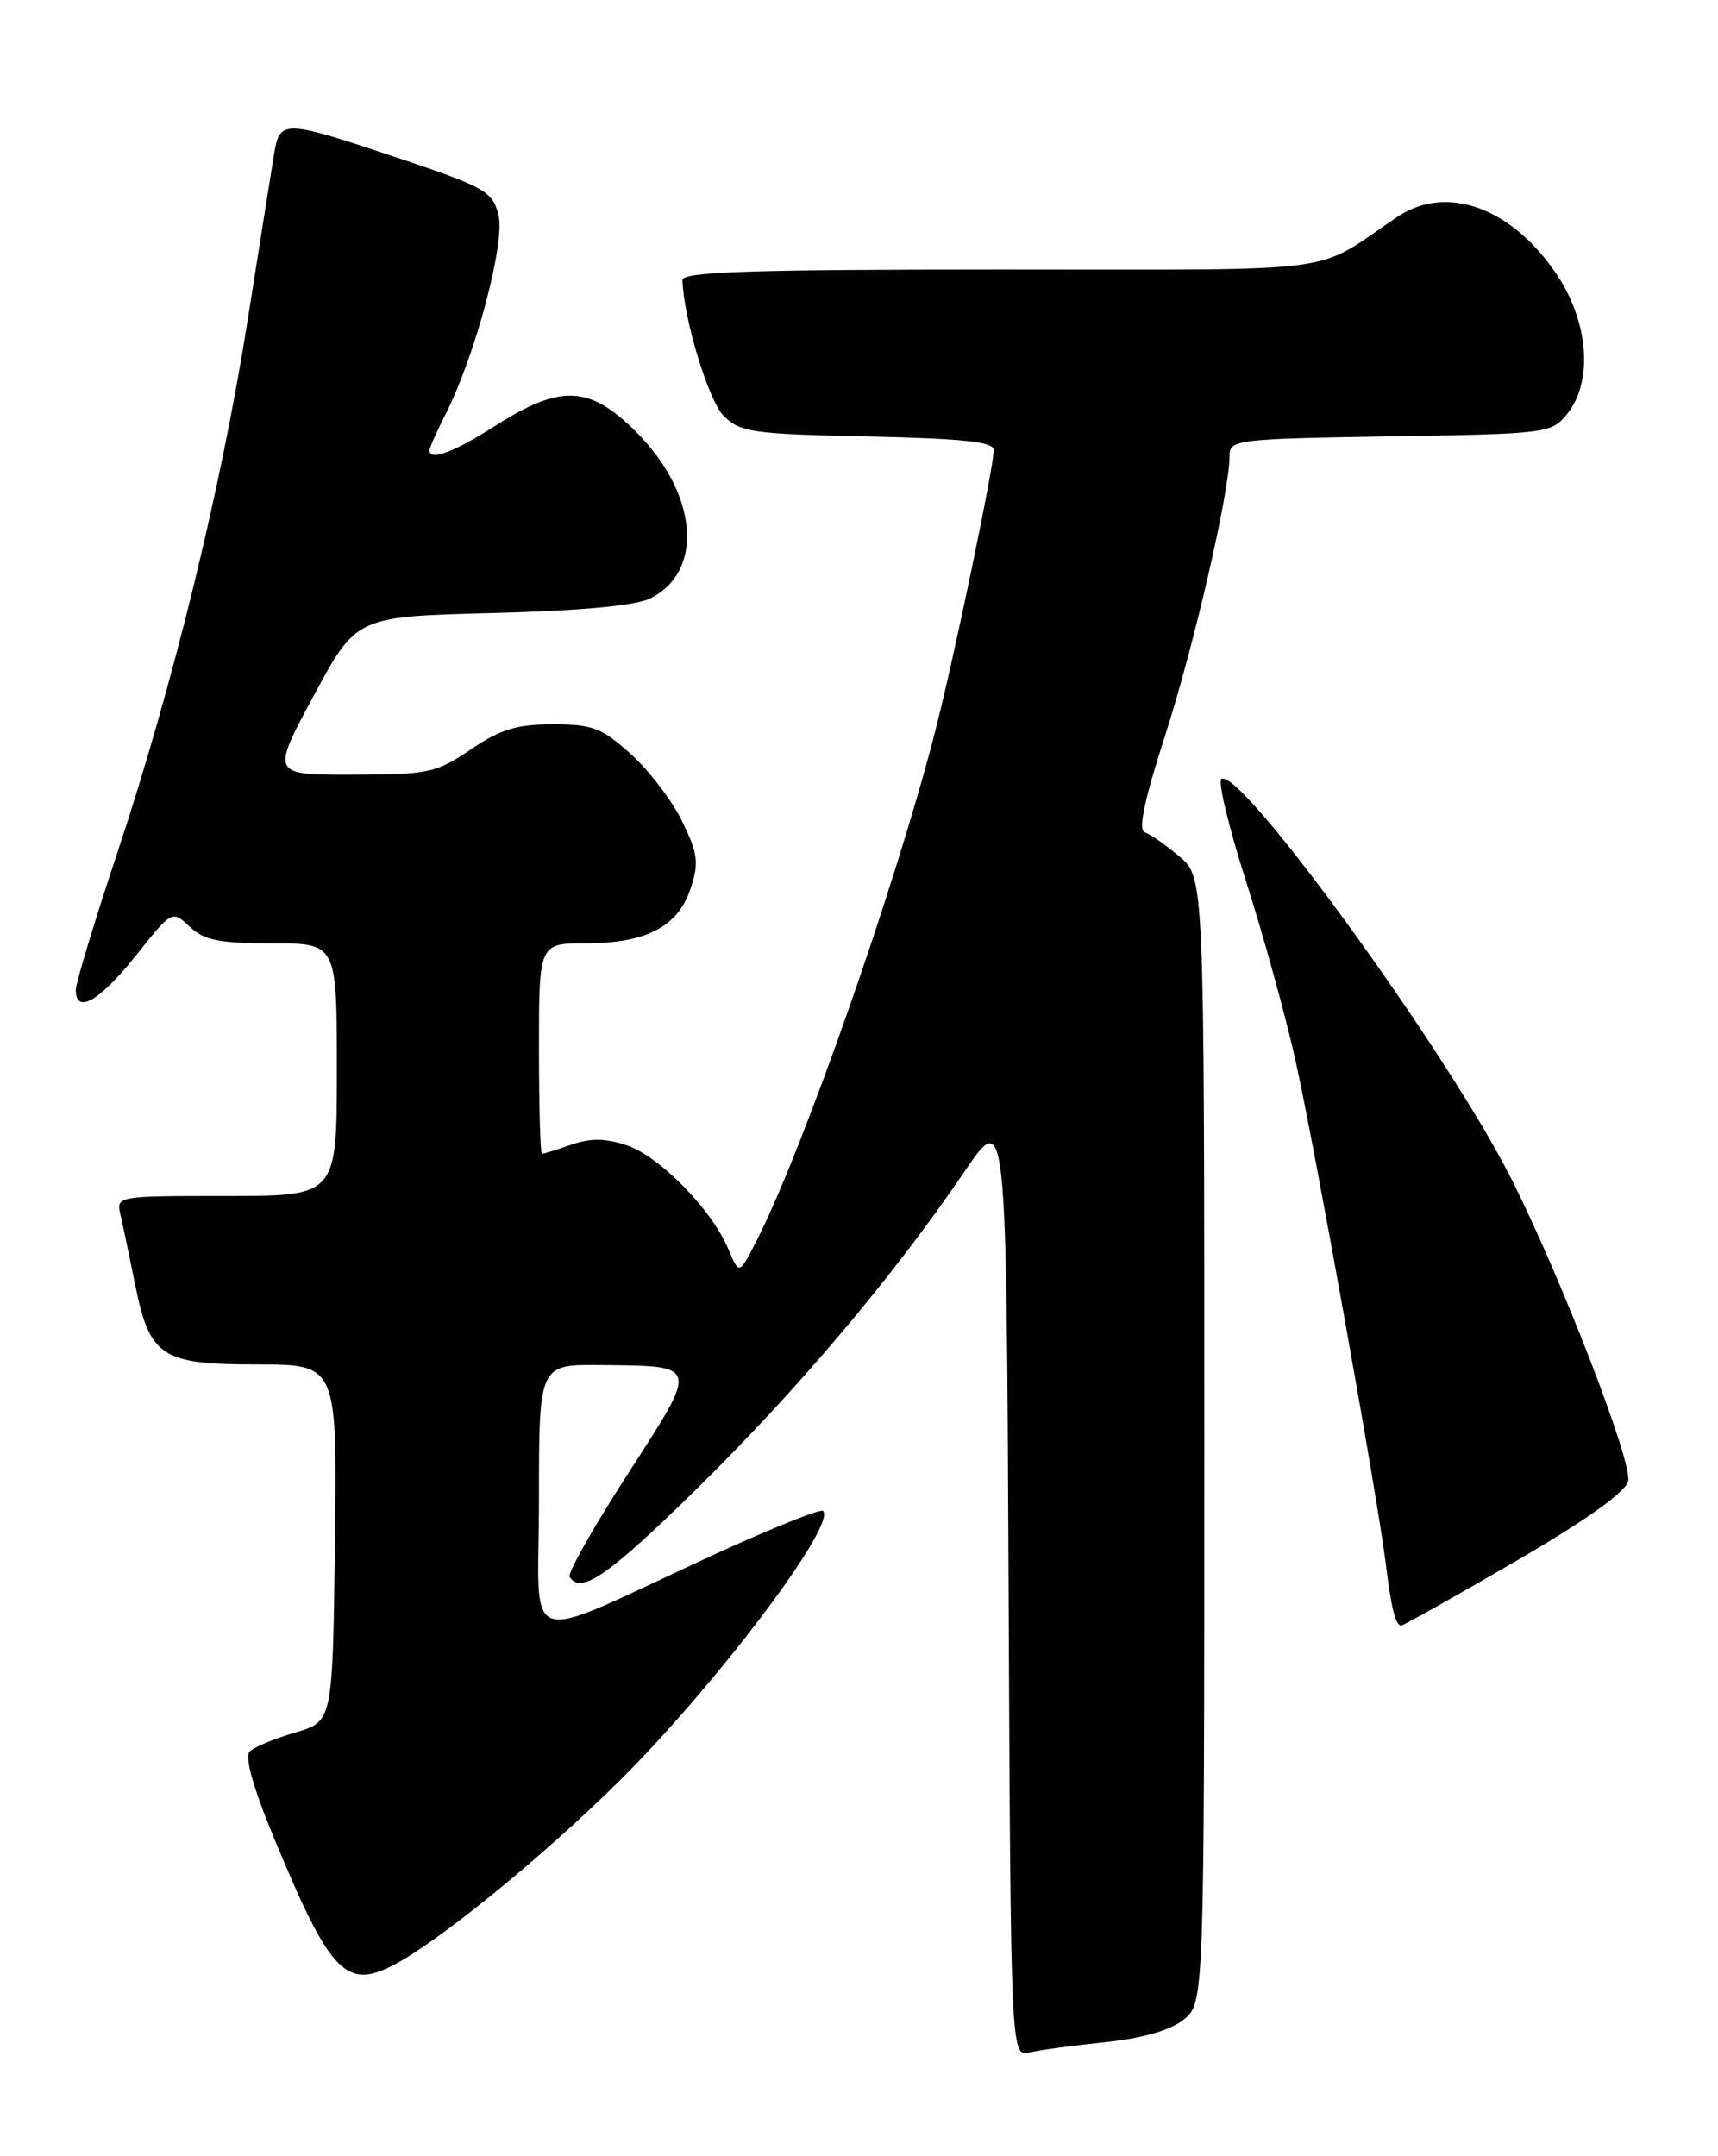 <?xml version="1.0" encoding="UTF-8" standalone="no"?>
<!DOCTYPE svg PUBLIC "-//W3C//DTD SVG 1.1//EN" "http://www.w3.org/Graphics/SVG/1.1/DTD/svg11.dtd" >
<svg xmlns="http://www.w3.org/2000/svg" xmlns:xlink="http://www.w3.org/1999/xlink" version="1.1" viewBox="0 0 204 256">
 <g >
 <path fill="currentColor"
d=" M 131.27 242.46 C 135.62 242.01 138.92 241.07 140.52 239.81 C 143.00 237.85 143.00 237.85 143.00 171.02 C 143.00 104.18 143.00 104.18 140.04 101.68 C 138.41 100.31 136.55 99.02 135.92 98.81 C 135.13 98.54 135.90 94.90 138.32 87.42 C 141.74 76.84 146.00 58.39 146.00 54.15 C 146.00 52.19 146.67 52.11 165.09 51.81 C 183.77 51.51 184.22 51.45 186.09 49.14 C 189.16 45.35 188.66 38.34 184.93 32.71 C 179.59 24.65 171.79 21.80 165.91 25.76 C 155.67 32.65 160.61 31.99 118.75 32.00 C 89.20 32.00 81.01 32.27 81.04 33.25 C 81.16 37.81 84.13 47.57 85.93 49.37 C 87.87 51.32 89.32 51.53 103.02 51.82 C 114.42 52.07 118.00 52.45 118.00 53.43 C 118.00 55.45 113.34 77.85 111.07 86.73 C 106.43 104.89 95.36 136.49 89.85 147.29 C 87.77 151.37 87.77 151.37 86.48 148.29 C 84.51 143.60 78.28 137.25 74.40 135.97 C 71.88 135.13 70.10 135.12 67.82 135.91 C 66.11 136.51 64.54 137.00 64.35 137.00 C 64.16 137.00 64.00 131.38 64.00 124.50 C 64.00 112.00 64.00 112.00 69.55 112.00 C 76.72 112.00 80.51 110.02 82.00 105.50 C 83.01 102.45 82.88 101.38 81.02 97.55 C 79.85 95.12 77.11 91.52 74.94 89.56 C 71.45 86.41 70.37 86.00 65.65 86.00 C 61.36 86.00 59.43 86.59 55.90 88.98 C 51.78 91.78 50.89 91.96 41.85 91.98 C 32.19 92.00 32.19 92.00 37.25 82.60 C 42.32 73.20 42.32 73.20 58.41 72.79 C 68.92 72.52 75.43 71.92 77.18 71.06 C 83.66 67.88 82.89 58.62 75.53 51.27 C 70.04 45.77 66.59 45.61 58.95 50.47 C 53.91 53.69 51.00 54.78 51.00 53.46 C 51.00 53.16 51.85 51.25 52.89 49.21 C 56.44 42.25 60.03 28.75 59.19 25.50 C 58.47 22.73 57.59 22.22 47.46 18.82 C 33.64 14.19 33.23 14.18 32.55 18.25 C 32.26 20.04 30.84 28.93 29.41 38.00 C 26.25 58.03 20.51 81.45 13.92 101.28 C 11.21 109.42 9.00 116.73 9.00 117.53 C 9.00 120.47 11.80 118.88 16.07 113.53 C 20.43 108.06 20.43 108.06 22.53 110.03 C 24.24 111.64 26.04 112.00 32.31 112.00 C 40.00 112.00 40.00 112.00 40.00 127.00 C 40.00 142.00 40.00 142.00 26.89 142.00 C 13.81 142.00 13.78 142.00 14.31 144.25 C 14.60 145.49 15.36 149.13 16.01 152.34 C 17.77 161.11 19.10 162.00 30.52 162.00 C 40.04 162.00 40.04 162.00 39.77 183.21 C 39.50 204.41 39.50 204.41 35.06 205.70 C 32.61 206.41 30.18 207.42 29.65 207.95 C 29.03 208.57 30.05 212.23 32.53 218.21 C 39.15 234.21 41.05 236.24 46.69 233.33 C 52.03 230.57 64.43 220.47 73.49 211.50 C 84.91 200.19 99.37 181.04 97.73 179.39 C 97.44 179.11 91.65 181.43 84.85 184.55 C 61.29 195.39 64.00 196.24 64.00 177.96 C 64.00 162.00 64.00 162.00 71.25 162.07 C 83.11 162.19 83.03 161.86 74.56 174.98 C 70.49 181.28 67.37 186.79 67.64 187.22 C 68.95 189.35 72.27 187.06 82.75 176.75 C 94.74 164.97 106.07 151.55 114.50 139.14 C 119.50 131.78 119.50 131.78 119.76 188.00 C 120.02 244.21 120.02 244.21 122.26 243.68 C 123.49 243.39 127.54 242.84 131.27 242.46 Z  M 179.81 185.46 C 188.27 180.54 192.98 177.20 193.33 175.86 C 193.89 173.72 185.40 151.74 179.48 140.00 C 171.93 125.01 147.32 91.07 145.03 92.48 C 144.59 92.75 145.92 98.27 147.99 104.74 C 150.06 111.21 152.70 120.78 153.85 126.00 C 156.16 136.43 163.53 177.55 164.53 185.50 C 165.21 191.01 165.71 193.00 166.39 193.00 C 166.63 193.00 172.67 189.61 179.81 185.46 Z "/>
</g>
</svg>